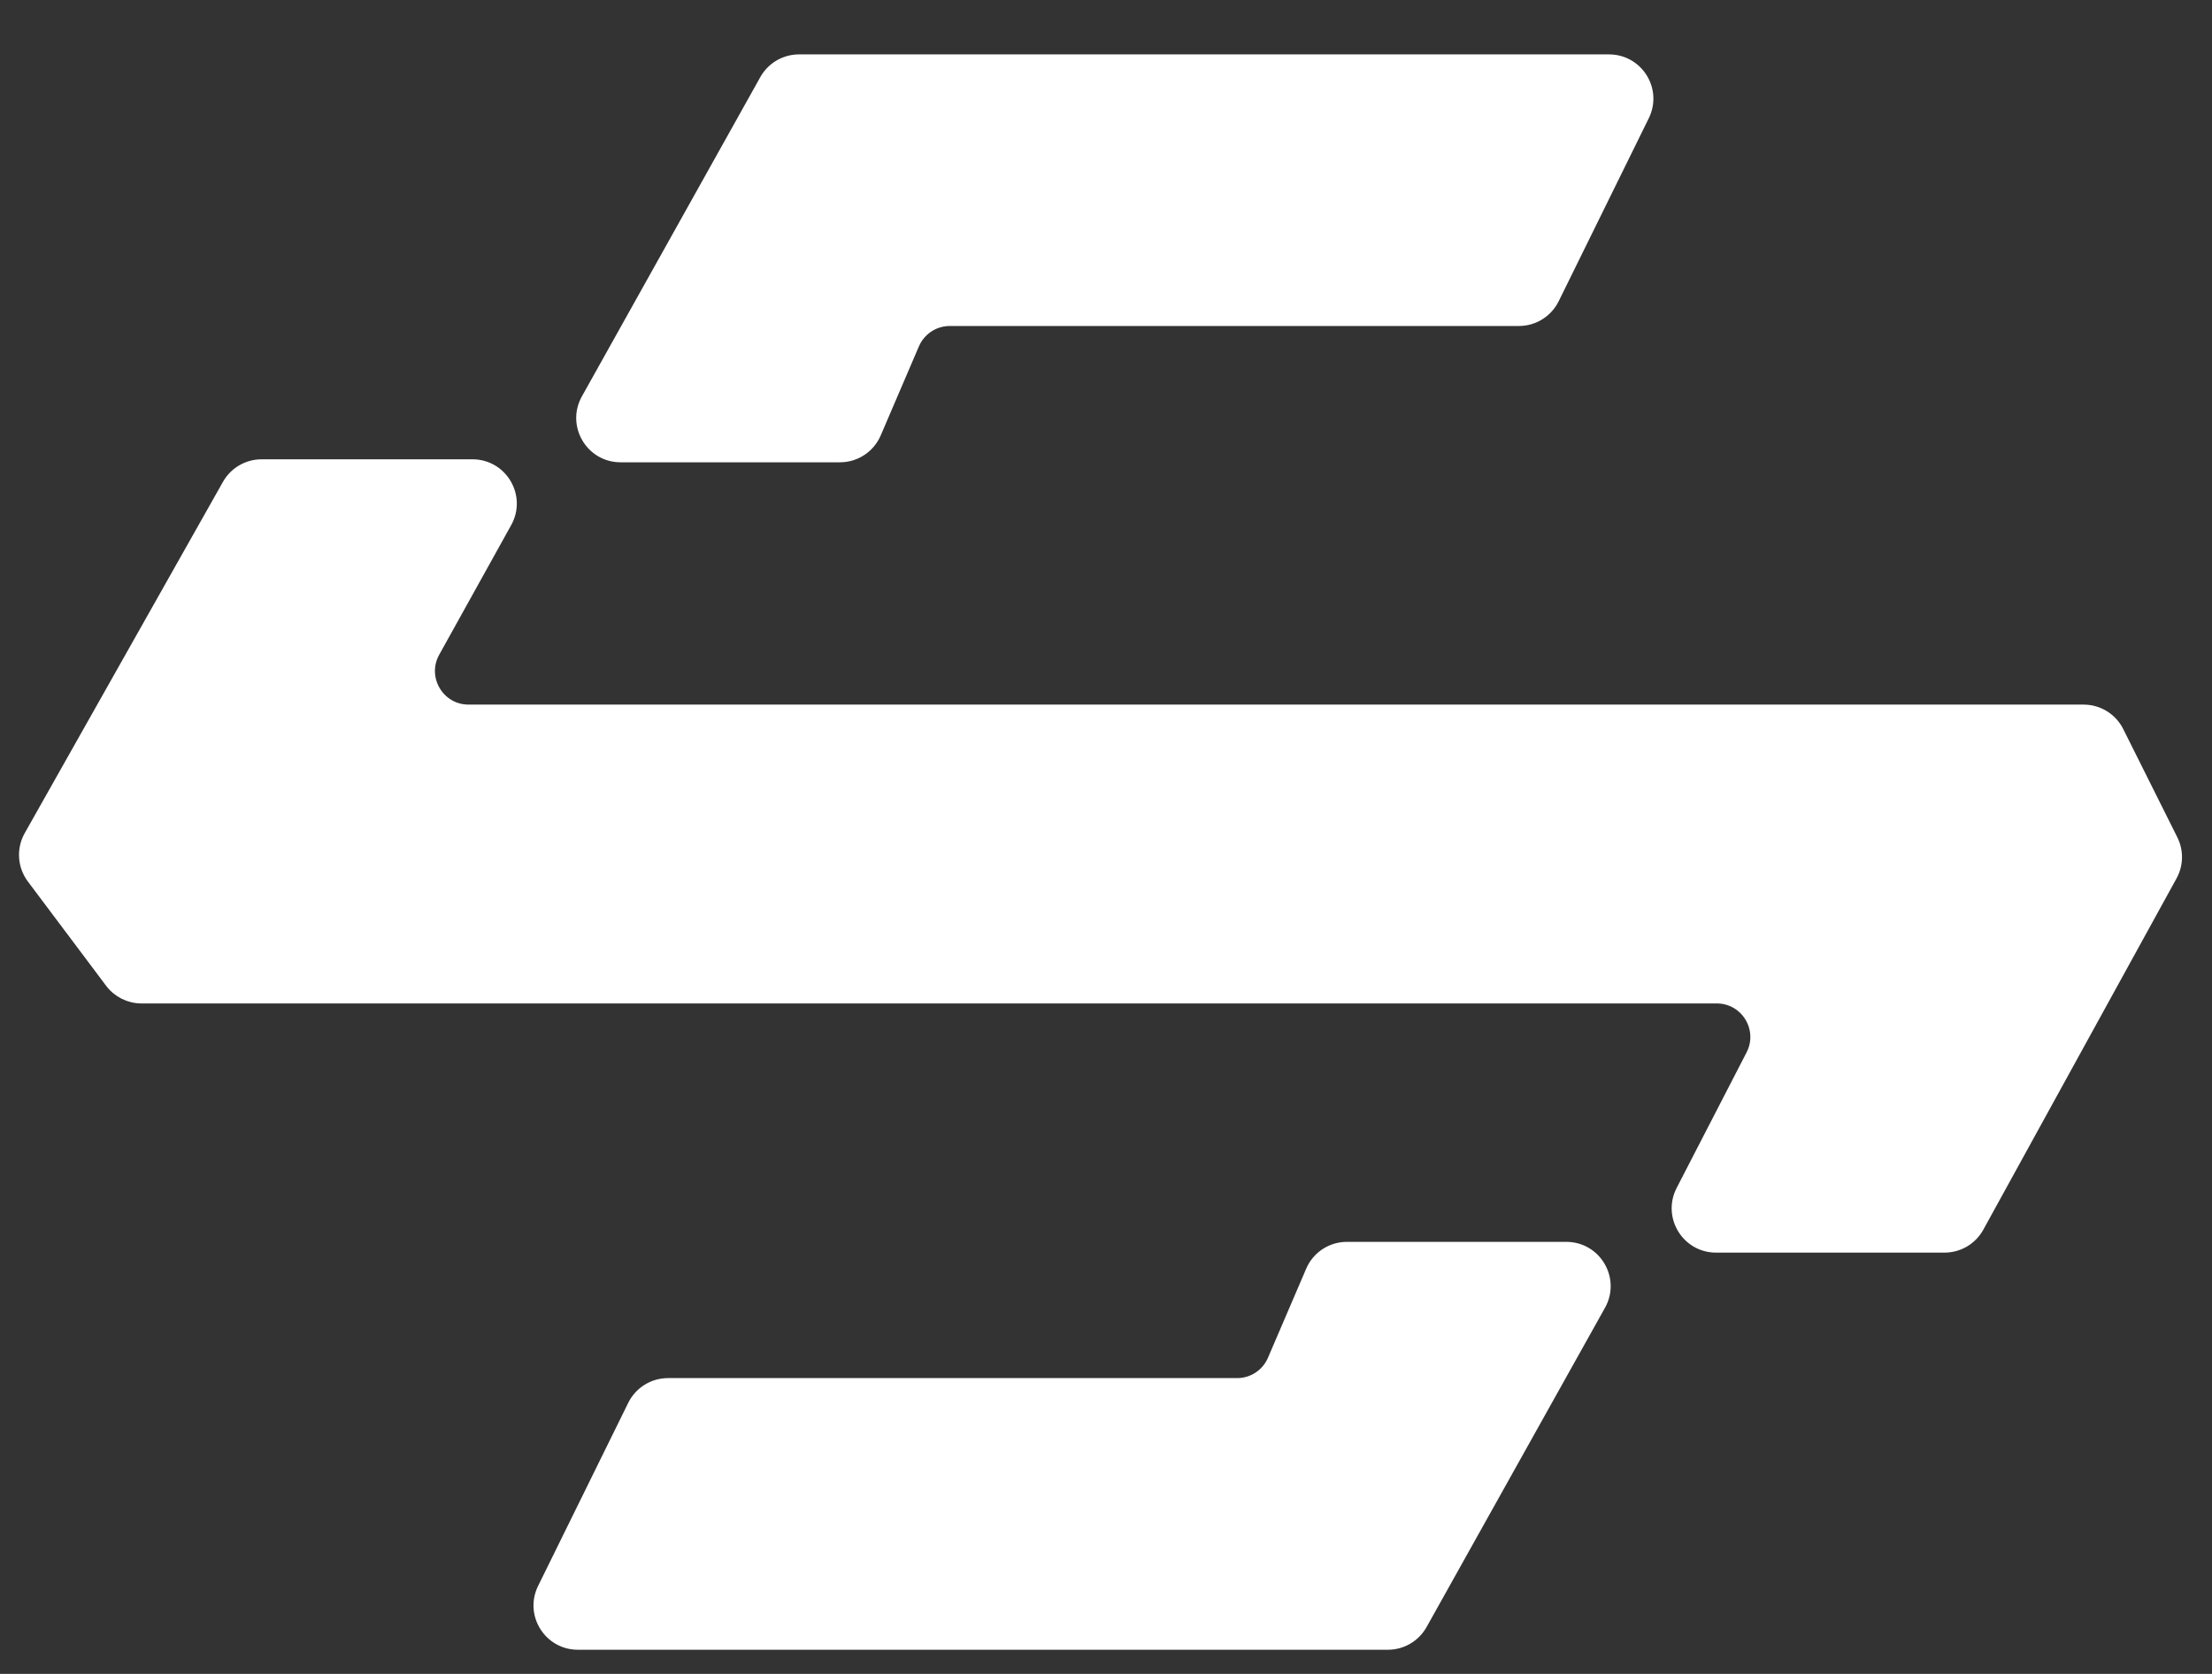 <svg width="37" height="28" viewBox="0 0 37 28" fill="none" xmlns="http://www.w3.org/2000/svg">
<rect x="0" y="0" width="37" height="28" fill="#333333" stroke="none"/>
<path d="M26.914 1C27.397 1 27.712 1.506 27.498 1.939L25.991 5C25.881 5.222 25.655 5.363 25.407 5.363H15.887C15.626 5.363 15.391 5.519 15.288 5.758L14.649 7.248C14.547 7.487 14.311 7.643 14.051 7.643H10.38C9.883 7.643 9.569 7.108 9.812 6.674L12.796 1.334C12.911 1.128 13.129 1 13.364 1H26.914Z" fill="white"/>
<path d="M9.666 27.506C9.183 27.506 8.868 26.999 9.082 26.567L10.589 23.506C10.699 23.283 10.925 23.142 11.173 23.142H20.694C20.954 23.142 21.189 22.987 21.292 22.747L21.931 21.258C22.033 21.018 22.269 20.863 22.529 20.863H26.2C26.697 20.863 27.011 21.398 26.768 21.832L23.784 27.172C23.669 27.378 23.451 27.506 23.216 27.506H9.666Z" fill="white"/>
<path d="M8.472 8.74C8.713 8.306 8.4 7.773 7.903 7.773H4.376C4.141 7.773 3.924 7.899 3.808 8.104L0.492 13.98C0.365 14.205 0.383 14.484 0.538 14.691L1.846 16.434C1.969 16.598 2.162 16.695 2.367 16.695H28.716C29.204 16.695 29.518 17.211 29.295 17.645L28.125 19.913C27.902 20.347 28.216 20.863 28.704 20.863H32.525C32.763 20.863 32.982 20.734 33.096 20.526L36.328 14.65C36.431 14.462 36.435 14.236 36.339 14.045L35.435 12.236C35.325 12.015 35.099 11.876 34.852 11.876H7.837C7.341 11.876 7.027 11.342 7.268 10.908L8.472 8.74Z" fill="white"/>
<path d="M26.914 1C27.397 1 27.712 1.506 27.498 1.939L25.991 5C25.881 5.222 25.655 5.363 25.407 5.363H15.887C15.626 5.363 15.391 5.519 15.288 5.758L14.649 7.248C14.547 7.487 14.311 7.643 14.051 7.643H10.38C9.883 7.643 9.569 7.108 9.812 6.674L12.796 1.334C12.911 1.128 13.129 1 13.364 1H26.914Z" fill="white"/>
<path d="M9.666 27.506C9.183 27.506 8.868 26.999 9.082 26.567L10.589 23.506C10.699 23.283 10.925 23.142 11.173 23.142H20.694C20.954 23.142 21.189 22.987 21.292 22.747L21.931 21.258C22.033 21.018 22.269 20.863 22.529 20.863H26.2C26.697 20.863 27.011 21.398 26.768 21.832L23.784 27.172C23.669 27.378 23.451 27.506 23.216 27.506H9.666Z" fill="white"/>
<path d="M8.472 8.74C8.713 8.306 8.4 7.773 7.903 7.773H4.376C4.141 7.773 3.924 7.899 3.808 8.104L0.492 13.98C0.365 14.205 0.383 14.484 0.538 14.691L1.846 16.434C1.969 16.598 2.162 16.695 2.367 16.695H28.716C29.204 16.695 29.518 17.211 29.295 17.645L28.125 19.913C27.902 20.347 28.216 20.863 28.704 20.863H32.525C32.763 20.863 32.982 20.734 33.096 20.526L36.328 14.65C36.431 14.462 36.435 14.236 36.339 14.045L35.435 12.236C35.325 12.015 35.099 11.876 34.852 11.876H7.837C7.341 11.876 7.027 11.342 7.268 10.908L8.472 8.74Z" fill="white"/>
<path d="M0.538 14.691L1.846 16.434C1.969 16.598 2.162 16.695 2.367 16.695H28.716C29.204 16.695 29.518 17.211 29.295 17.645L28.125 19.913C27.902 20.347 28.216 20.863 28.704 20.863H32.525C32.763 20.863 32.982 20.734 33.096 20.526L36.328 14.65C36.431 14.462 36.435 14.236 36.339 14.045L35.435 12.236C35.325 12.015 35.099 11.876 34.852 11.876H7.837C7.341 11.876 7.027 11.342 7.268 10.908L8.472 8.74C8.713 8.306 8.4 7.773 7.903 7.773H4.376C4.141 7.773 3.924 7.899 3.808 8.104L0.492 13.98C0.365 14.205 0.383 14.484 0.538 14.691ZM21.292 22.747L21.931 21.258C22.033 21.018 22.269 20.863 22.529 20.863H26.2C26.697 20.863 27.011 21.398 26.768 21.832L23.784 27.172C23.669 27.378 23.451 27.506 23.216 27.506H9.666C9.183 27.506 8.868 26.999 9.082 26.567L10.589 23.506C10.699 23.283 10.925 23.142 11.173 23.142H20.694C20.954 23.142 21.189 22.987 21.292 22.747ZM15.288 5.758L14.649 7.248C14.547 7.487 14.311 7.643 14.051 7.643H10.38C9.883 7.643 9.569 7.108 9.812 6.674L12.796 1.334C12.911 1.128 13.129 1 13.364 1H26.914C27.397 1 27.712 1.506 27.498 1.939L25.991 5C25.881 5.222 25.655 5.363 25.407 5.363H15.887C15.626 5.363 15.391 5.519 15.288 5.758Z" stroke="white" stroke-width="0.18"/>
</svg>
